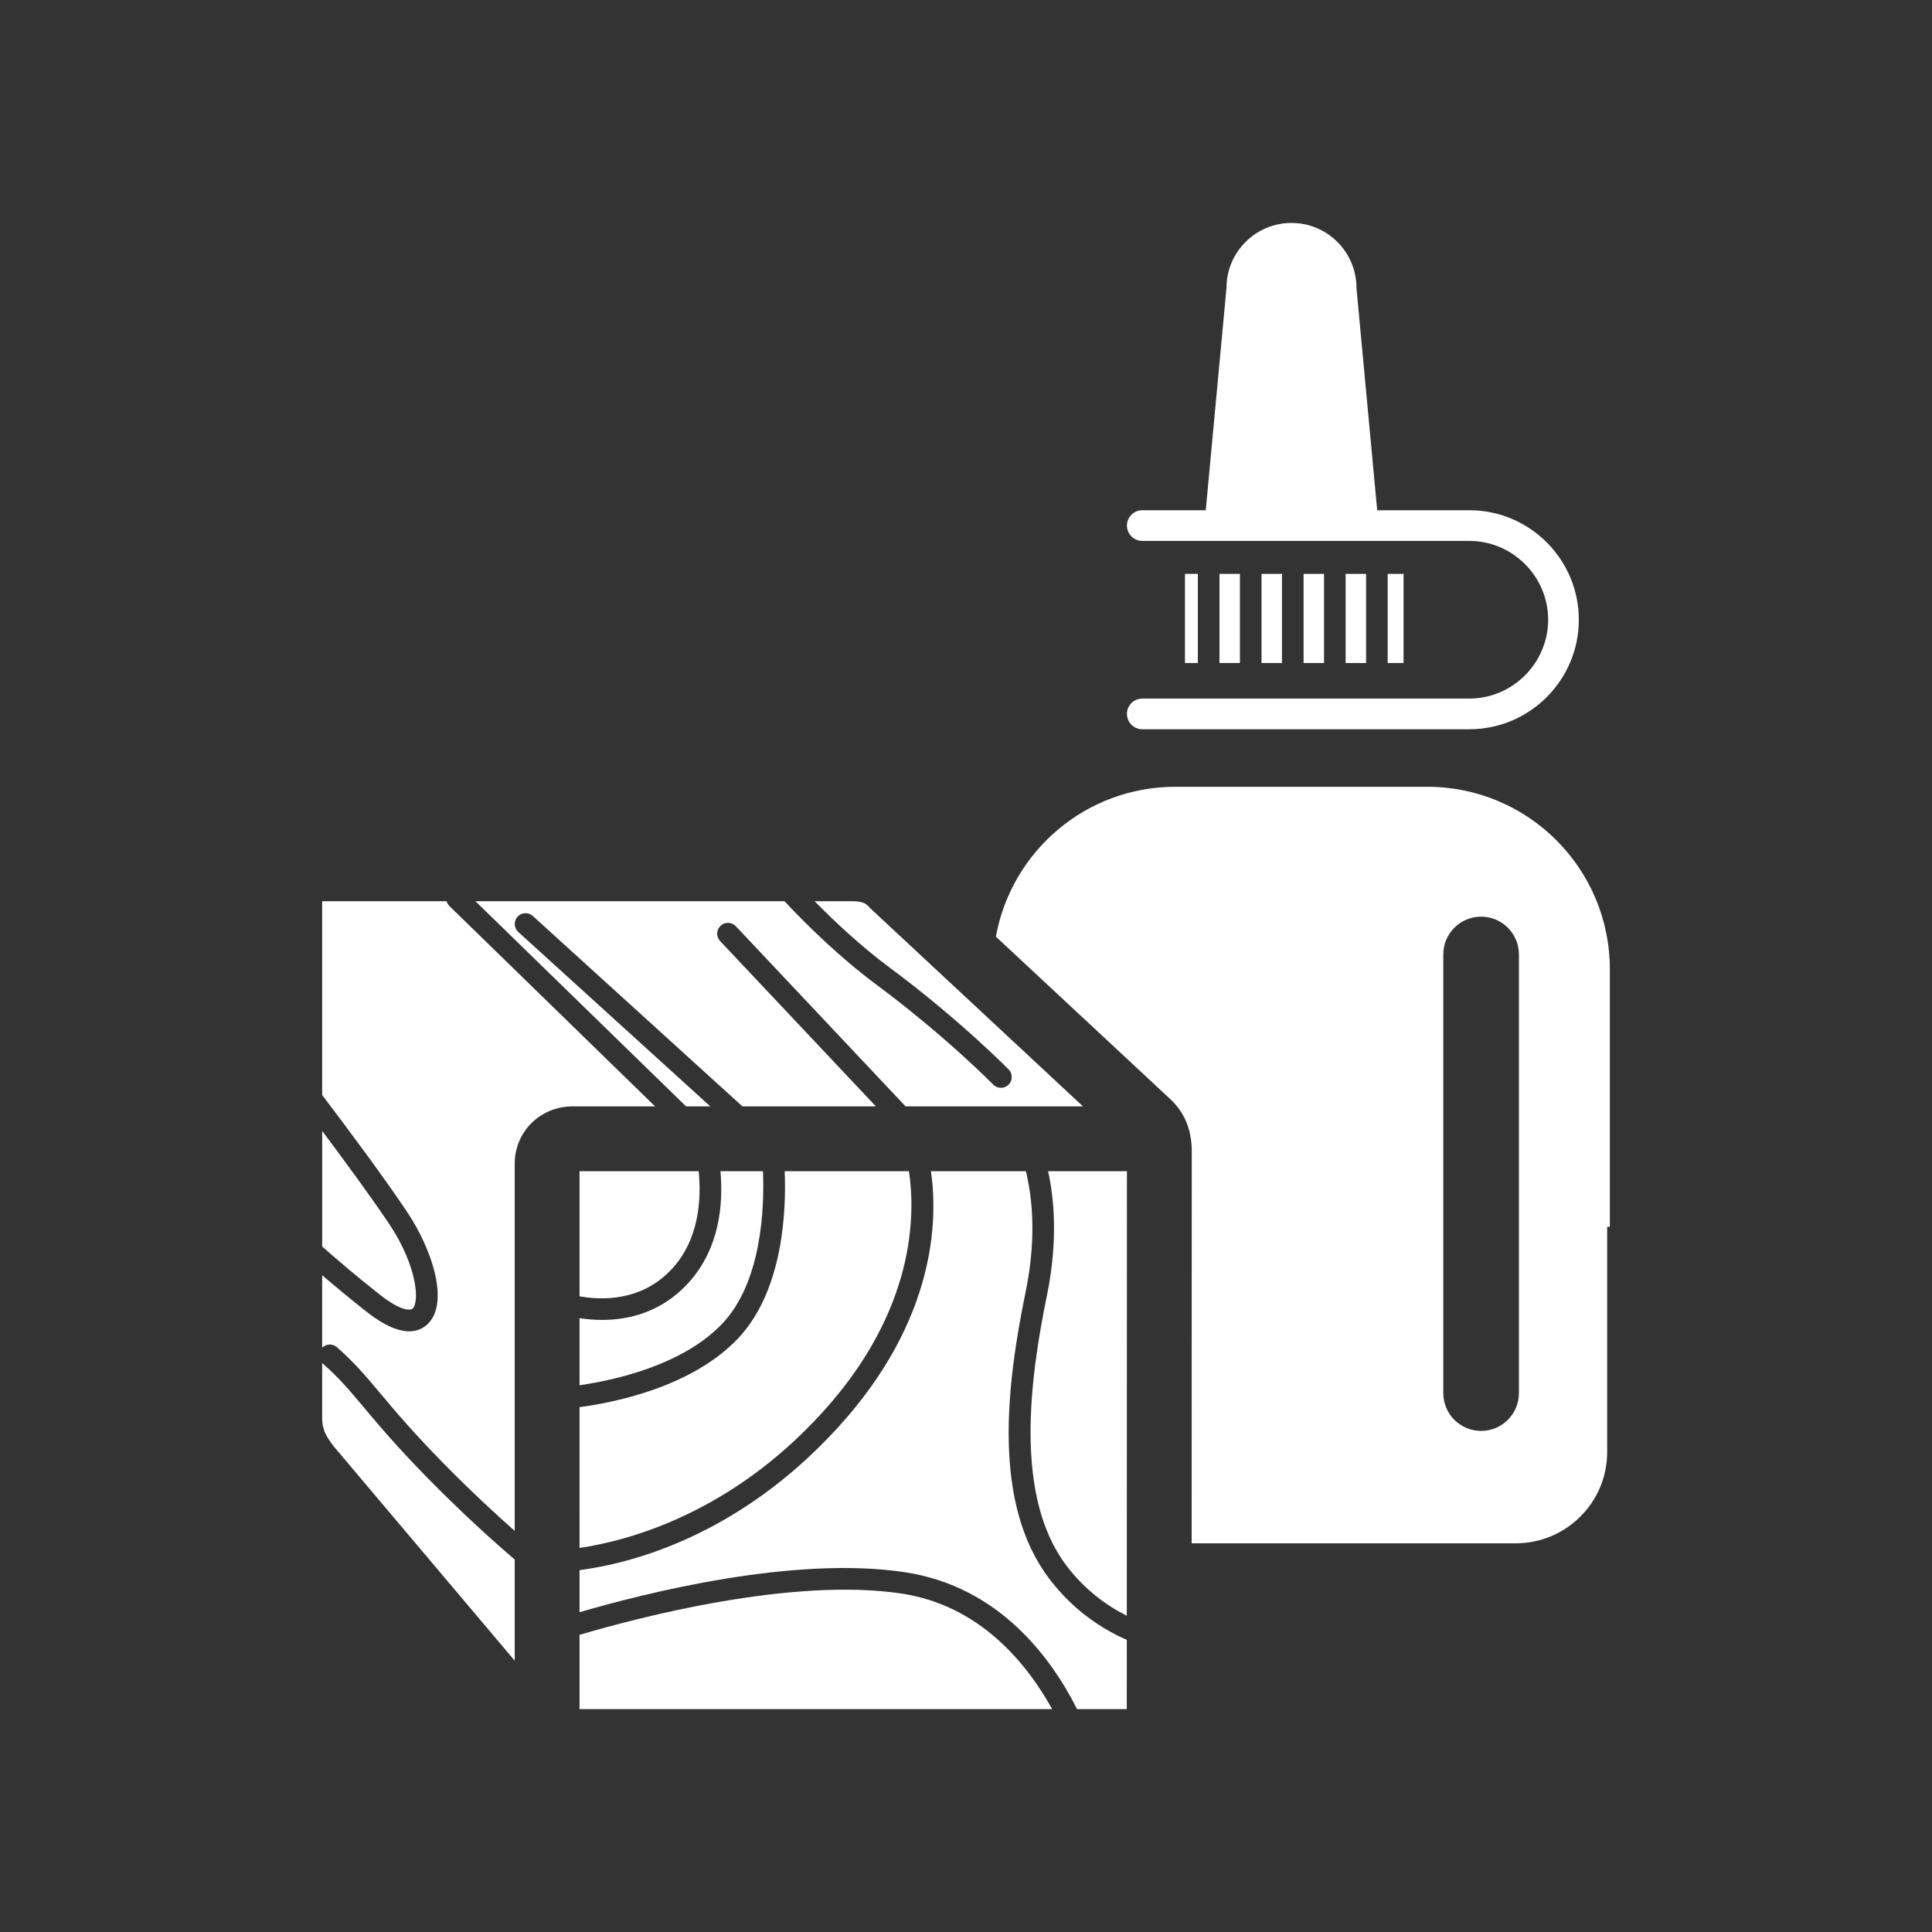 <?xml version="1.0" encoding="iso-8859-1"?>
<!-- Generator: Adobe Illustrator 25.4.1, SVG Export Plug-In . SVG Version: 6.00 Build 0)  -->
<svg version="1.1" id="Calque_1" xmlns="http://www.w3.org/2000/svg" xmlns:xlink="http://www.w3.org/1999/xlink" x="0px" y="0px"
	 viewBox="0 0 368.5 368.5" style="enable-background:new 0 0 368.5 368.5;" xml:space="preserve">
<rect x="0" y="0" width="368.5" height="368.5" fill="#333333" stroke="none"/>
<g>
	<path style="fill:#FFFFFF;" d="M229.978,97.32h-12.105c-1.613,0-2.926,1.312-2.926,2.924c0,1.613,1.313,2.926,2.926,2.926h62.383
		c8.271,0.015,15.013,6.757,15.034,15.028c-0.021,8.286-6.762,15.027-15.028,15.043h-62.389c-1.613,0-2.926,1.313-2.926,2.926
		c0,1.615,1.313,2.928,2.926,2.928h62.382c11.514-0.005,20.881-9.376,20.881-20.889c0-11.513-9.367-20.882-20.881-20.886h-17.577
		l-0.576-6.182l-3.376-36.22c0-6.844-5.552-12.395-12.396-12.395c-6.846,0-12.397,5.551-12.397,12.395l-3.378,36.22L229.978,97.32z"
		/>
	<rect x="248.639" y="109.46" style="fill:#FFFFFF;" width="3.898" height="17.002"/>
	<rect x="240.616" y="109.46" style="fill:#FFFFFF;" width="3.9" height="17.002"/>
	<rect x="256.659" y="109.46" style="fill:#FFFFFF;" width="3.901" height="17.002"/>
	<rect x="232.595" y="109.46" style="fill:#FFFFFF;" width="3.9" height="17.002"/>
	<rect x="226.015" y="109.46" style="fill:#FFFFFF;" width="2.458" height="17.002"/>
	<rect x="264.681" y="109.46" style="fill:#FFFFFF;" width="3.024" height="17.002"/>
	<path style="fill:#FFFFFF;" d="M306.544,276.964v-42.97v-0.004h0.509v-49.11c0-19.225-15.584-34.812-34.812-34.812h-48.064
		c-17.1,0-31.289,12.337-34.227,28.586l32.899,30.647c1.834,1.642,4.399,4.569,4.462,10.084l-0.02,74.983h61.771
		C298.713,294.368,306.544,286.576,306.544,276.964 M289.712,265.712c0,3.983-3.229,7.213-7.213,7.213s-7.213-3.23-7.213-7.213
		v-83.663c0-3.984,3.229-7.213,7.213-7.213s7.213,3.229,7.213,7.213V265.712z"/>
	<path style="fill:#FFFFFF;" d="M169.654,184.527c13.342,9.904,22.638,19.363,22.731,19.457c0.795,0.813,0.781,2.118-0.033,2.914
		c-0.4,0.393-0.92,0.588-1.441,0.588c-0.535,0-1.069-0.207-1.473-0.62c-0.089-0.09-9.174-9.33-22.241-19.03
		c-6.903-5.126-13.1-11.18-17.569-15.942H90.681l40.176,39.132h4.621l-36.622-33.263c-0.842-0.765-0.904-2.069-0.14-2.911
		c0.764-0.842,2.069-0.905,2.911-0.14l39.981,36.314h25.454l-29.711-31.533c-0.78-0.828-0.742-2.133,0.088-2.913
		c0.826-0.779,2.131-0.743,2.913,0.087l32.373,34.359h33.836l-40.381-37.613c-0.115-0.108-0.227-0.221-0.334-0.335
		c-0.584-0.636-1.089-1.184-3.372-1.184h-7.104C159.38,175.968,164.328,180.571,169.654,184.527"/>
	<path style="fill:#FFFFFF;" d="M200.126,301.113c-10.954-14.46-8.143-36.924-4.47-54.876c2.142-10.479,1.131-18.31,0.013-22.846
		h-18.104c1.324,9.183,1.016,28.28-17.669,48.798c-19.044,20.918-39.76,26.042-49.359,27.29v8.028
		c12.329-3.609,40.86-10.846,62.063-7.628c17.976,2.723,27.915,16.34,32.832,26.107h9.379c0.036,0,0.07-0.002,0.103-0.002
		c0.001-0.052,0.002-0.107,0.002-0.163l0.004-13.039C210.119,310.673,204.683,307.129,200.126,301.113"/>
	<path style="fill:#FFFFFF;" d="M78.698,249.594c1.335-1.238,0.937-8.106-4.557-16.279c-3.385-5.036-8.2-11.614-12.689-17.608
		v22.049c3.075,2.719,6.793,5.879,11.016,9.2C76.348,250.009,78.237,250.017,78.698,249.594"/>
	<path style="fill:#FFFFFF;" d="M64.244,256.948c3.365,2.942,5.58,5.581,8.383,8.922c2.75,3.276,6.173,7.353,11.983,13.264
		c5.28,5.368,9.988,9.709,13.562,12.856v-70.164c0.088-6.05,4.906-10.753,10.968-10.8h15.809L85.704,172.8
		c-0.265-0.258-0.414-0.575-0.51-0.906H61.451v36.963c5.311,7.011,11.83,15.792,16.11,22.16c5.068,7.539,8.172,17.672,3.939,21.598
		c-0.785,0.729-1.895,1.316-3.436,1.316c-1.953,0-4.598-0.943-8.146-3.735c-3.102-2.441-5.946-4.802-8.467-6.969v13.83
		C62.21,256.302,63.426,256.23,64.244,256.948"/>
	<path style="fill:#FFFFFF;" d="M214.921,308.187l0.023-84.796h-15.033c1.132,5.122,1.924,13.196-0.218,23.672
		c-3.225,15.77-6.35,38.27,3.718,51.563C206.92,303.258,211.073,306.249,214.921,308.187"/>
	<path style="fill:#FFFFFF;" d="M98.173,316.75v-19.296c-3.748-3.192-9.61-8.421-16.502-15.43
		c-5.924-6.028-9.403-10.173-12.2-13.504c-2.795-3.331-4.815-5.736-7.939-8.469c-0.034-0.03-0.048-0.074-0.081-0.105v10.757
		c0.044,2.097,0.829,3.323,2.111,5.062L98.173,316.75z"/>
	<path style="fill:#FFFFFF;" d="M171.982,303.952c-20.847-3.153-50.133,4.528-61.444,7.869v14.166l90.144-0.002
		C195.827,317.233,186.888,306.21,171.982,303.952"/>
	<path style="fill:#FFFFFF;" d="M128.201,241.979c5.215-5.667,5.577-13.402,5.063-18.588h-22.727v23.859
		C114.877,248.031,122.465,248.212,128.201,241.979"/>
	<path style="fill:#FFFFFF;" d="M131.234,244.768c-5.12,5.567-11.359,6.987-16.395,6.987c-1.584,0-3.027-0.146-4.302-0.344v12.804
		c6.463-0.934,19.505-3.735,27.113-11.63c7.753-8.04,8.15-22.545,7.877-29.194h-8.111
		C137.955,229.362,137.384,238.084,131.234,244.768"/>
	<path style="fill:#FFFFFF;" d="M140.617,255.446c-8.784,9.115-23.329,12.049-30.08,12.947l0.001,26.853
		c9.184-1.359,28.668-6.452,46.311-25.831c17.888-19.644,17.744-37.976,16.515-46.025h-23.697
		C149.975,230.716,149.457,246.279,140.617,255.446"/>
</g>
</svg>
